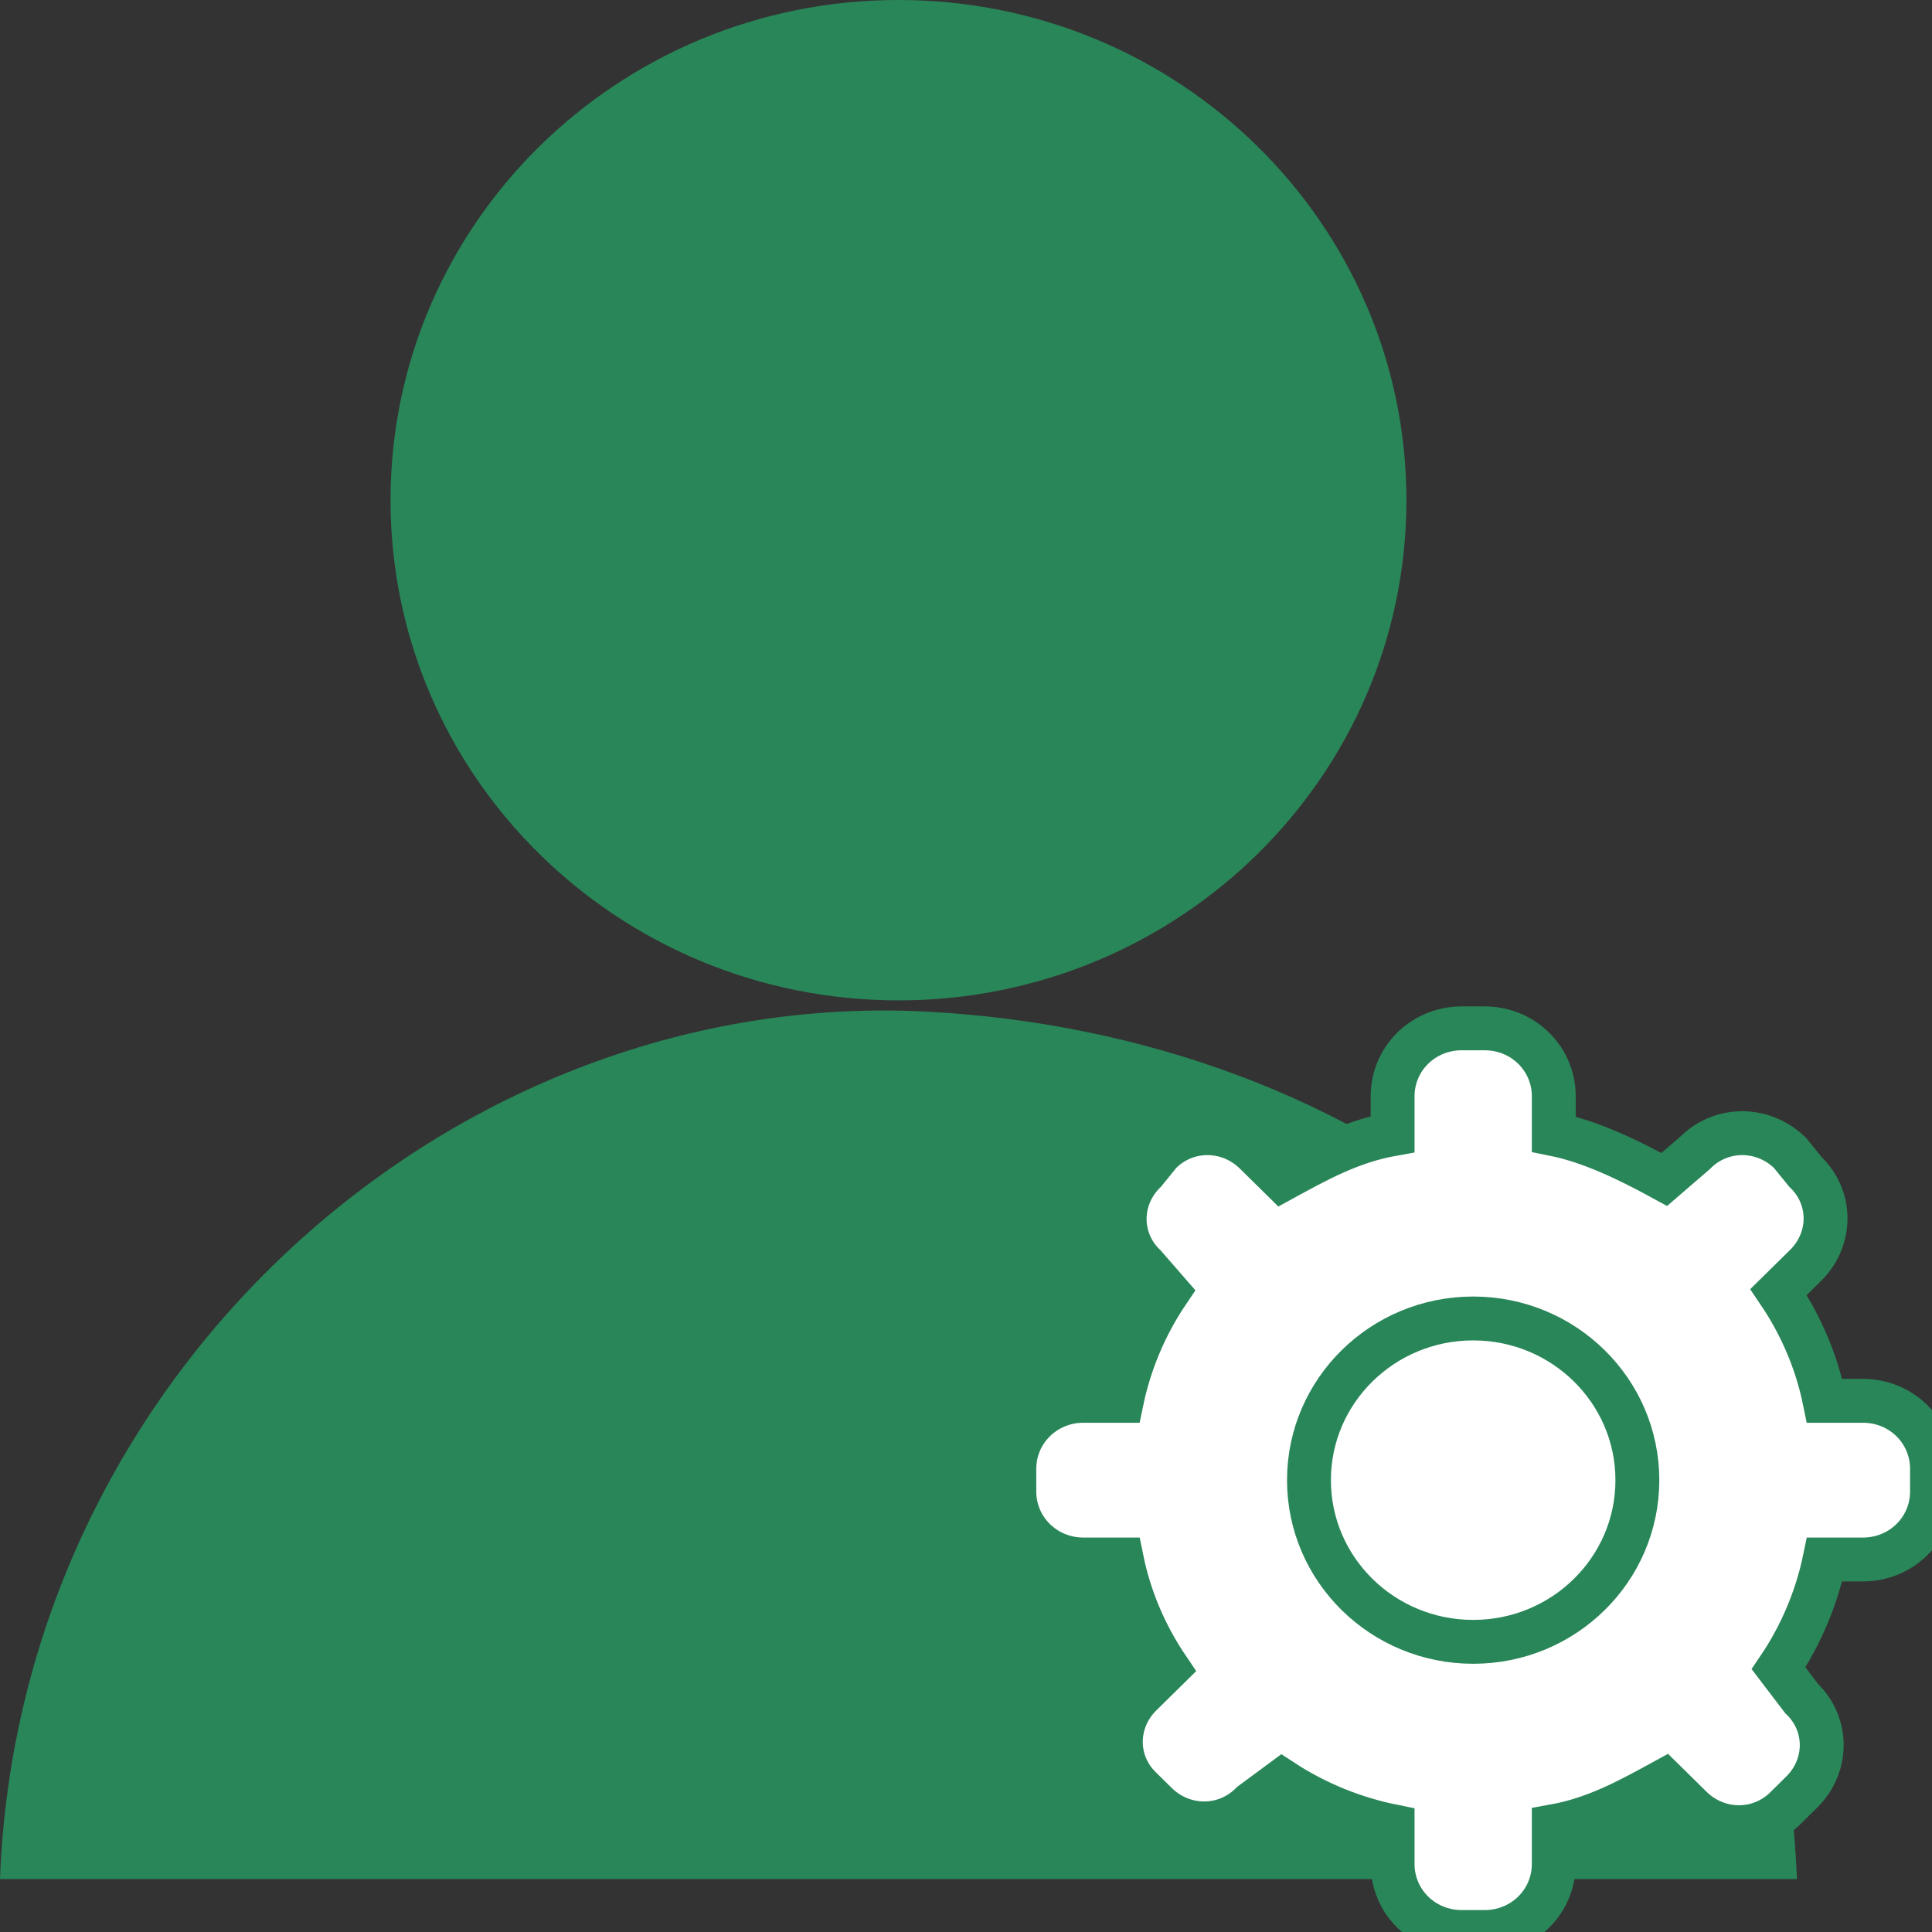 <svg width="48" height="48" viewBox="0 0 48 48" fill="none" xmlns="http://www.w3.org/2000/svg" xmlns:xlink="http://www.w3.org/1999/xlink">
<rect x="0" y="0" width="48" height="48" fill="#333333" stroke="none"/>
<path d="M22.322,24.854C29.292,24.854 34.942,19.29 34.942,12.427C34.942,5.564 29.292,0 22.322,0C15.353,0 9.703,5.564 9.703,12.427C9.703,19.29 15.353,24.854 22.322,24.854Z" fill="#298659"/>
<path d="M0,46.686C0.477,34.071 11.323,24.497 23.066,25.136C33.512,25.699 44.016,32.288 44.645,46.686Z" fill="#298659"/>
<path d="M46.285,34.803L45.332,34.803C45.141,33.865 44.76,32.945 44.188,32.1L44.855,31.443C45.522,30.786 45.522,29.754 44.855,29.115L44.474,28.646C43.807,27.989 42.758,27.989 42.11,28.646L41.348,29.303C40.49,28.834 39.537,28.364 38.603,28.177L38.603,27.238C38.603,26.299 37.84,25.549 36.887,25.549L36.315,25.549C35.362,25.549 34.599,26.299 34.599,27.238L34.599,28.177C33.551,28.364 32.712,28.834 31.854,29.303L31.187,28.646C30.52,27.989 29.471,27.989 28.823,28.646L28.442,29.115C27.775,29.772 27.775,30.805 28.442,31.443L29.014,32.1C28.442,32.945 28.061,33.883 27.87,34.803L26.917,34.803C25.964,34.803 25.201,35.554 25.201,36.493L25.201,37.056C25.201,37.994 25.964,38.745 26.917,38.745L27.87,38.745C28.061,39.684 28.442,40.604 29.014,41.448L28.347,42.105C27.68,42.763 27.68,43.795 28.347,44.433L28.728,44.809C29.395,45.466 30.444,45.466 31.092,44.809L31.854,44.246C32.712,44.809 33.665,45.184 34.599,45.372L34.599,46.31C34.599,47.249 35.362,48 36.315,48L36.887,48C37.84,48 38.603,47.249 38.603,46.31L38.603,45.372C39.651,45.184 40.49,44.715 41.348,44.246L42.015,44.903C42.682,45.56 43.73,45.56 44.379,44.903L44.76,44.527C45.427,43.87 45.427,42.838 44.76,42.199L44.188,41.448C44.76,40.604 45.141,39.665 45.332,38.745L46.285,38.745C47.238,38.745 48,37.994 48,37.056L48,36.493C48,35.554 47.238,34.803 46.285,34.803Z" fill="#FFFFFF" stroke="#298659" stroke-width="1.09" stroke-miterlimit="10"/>
<path d="M36.601,40.791C38.854,40.791 40.68,38.993 40.68,36.774C40.68,34.556 38.854,32.757 36.601,32.757C34.348,32.757 32.521,34.556 32.521,36.774C32.521,38.993 34.348,40.791 36.601,40.791Z" fill="#FFFFFF" stroke="#298659" stroke-width="1.09" stroke-miterlimit="10"/>
</svg>
